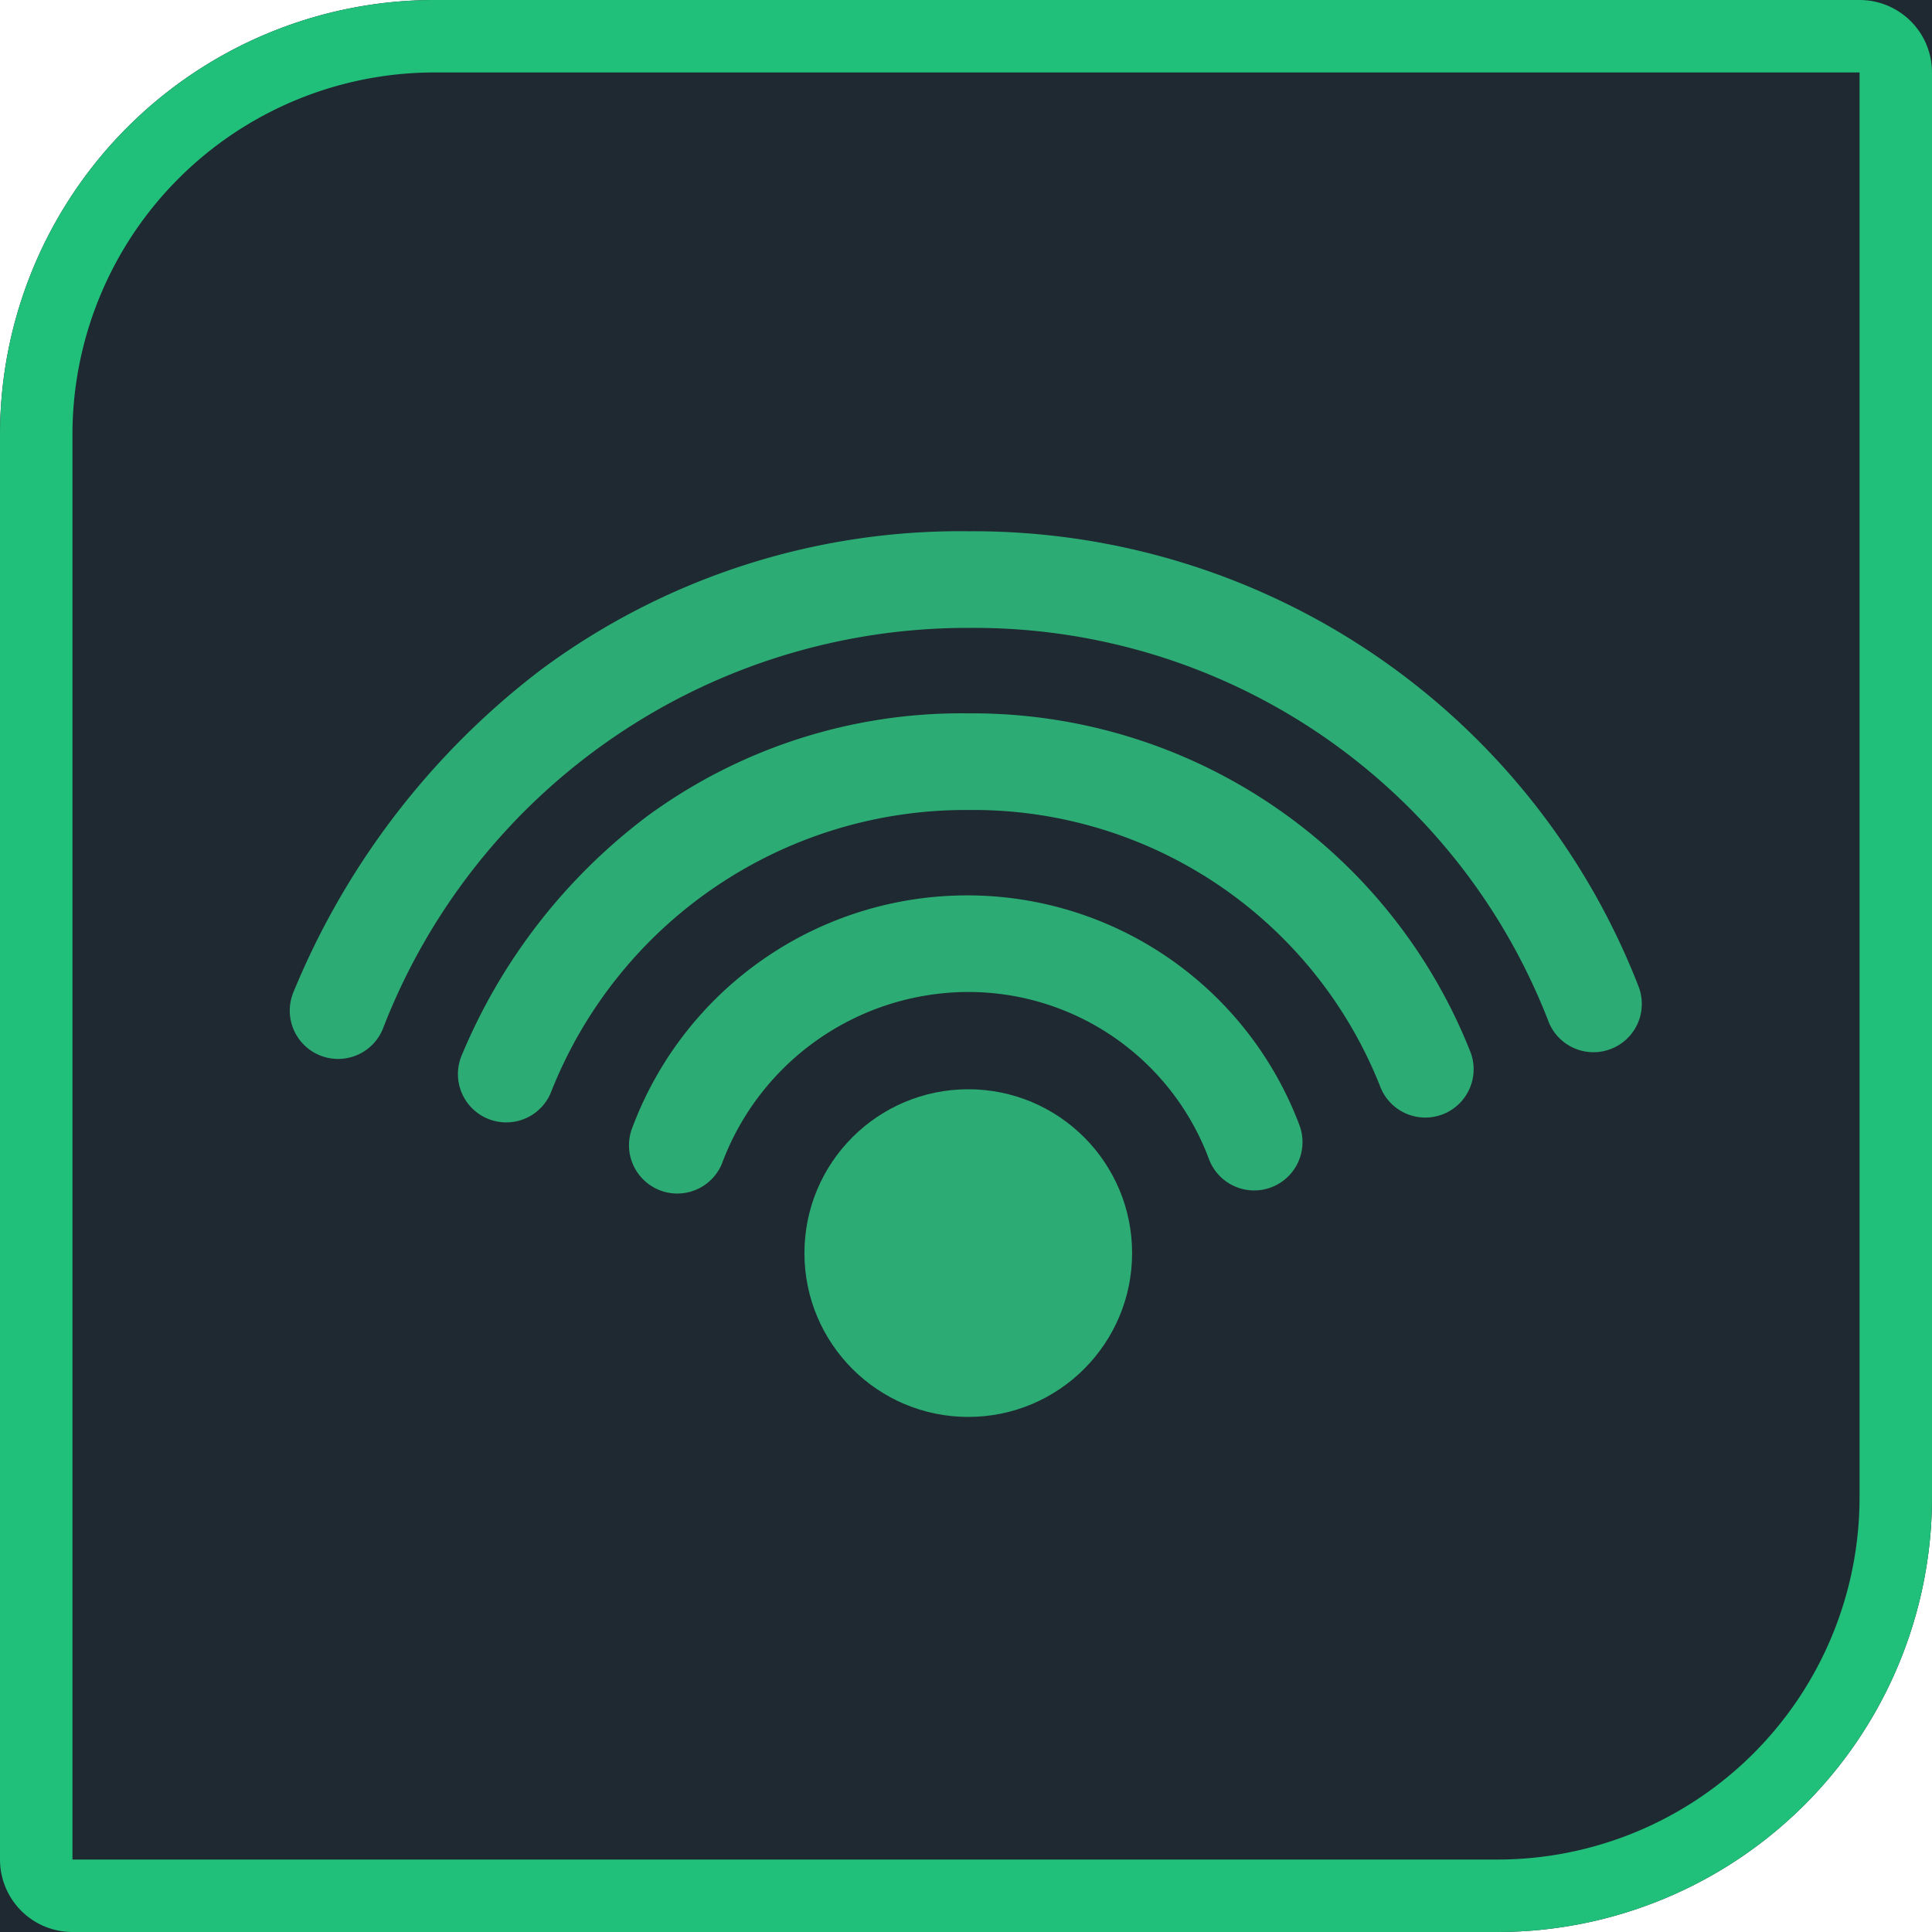 <svg id="type_event_dark" xmlns="http://www.w3.org/2000/svg" width="40" height="40" viewBox="0 0 40 40">
  <rect id="Icon_Base" width="40" height="40" fill="none"/>
  <g id="bgr" fill="#1e2931" stroke="#20bf7a" stroke-width="1.5">
    <path d="M9,0H40a0,0,0,0,1,0,0V31a9,9,0,0,1-9,9H0a0,0,0,0,1,0,0V9A9,9,0,0,1,9,0Z" stroke="none"/>
    <path d="M9,.75H38.5a.75.75,0,0,1,.75.75V31A8.25,8.25,0,0,1,31,39.25H1.5a.75.75,0,0,1-.75-.75V9A8.25,8.25,0,0,1,9,.75Z" fill="none"/>
  </g>
  <circle id="circle" cx="3.392" cy="3.392" r="3.392" transform="translate(16.655 22.552)" fill="#2dab74"/>
  <path id="arc" d="M9809.189,3449.924a1,1,0,0,1-.922-1.389,16.058,16.058,0,0,1,5.125-6.671,14.562,14.562,0,0,1,8.84-2.865h.067a14.782,14.782,0,0,1,13.823,9.447,1,1,0,0,1-1.883.677A12.748,12.748,0,0,0,9822.3,3441h-.06a12.969,12.969,0,0,0-12.129,8.313A1,1,0,0,1,9809.189,3449.924Z" transform="translate(-9802.189 -3428)" fill="#2dab74"/>
  <path id="arc-2" data-name="arc" d="M9809.188,3447.469a1,1,0,0,1-.92-1.392,11.928,11.928,0,0,1,3.841-4.949,10.99,10.99,0,0,1,6.627-2.128h.051a11.089,11.089,0,0,1,10.37,7.027,1,1,0,0,1-1.881.683,9.054,9.054,0,0,0-8.489-5.709h-.043a9.224,9.224,0,0,0-8.636,5.861A1,1,0,0,1,9809.188,3447.469Z" transform="translate(-9798.707 -3424.231)" fill="#2dab74"/>
  <path id="arc-3" data-name="arc" d="M9809.188,3445.174a1,1,0,0,1-.924-1.383,7.4,7.4,0,0,1,6.916-4.79h.034a7.347,7.347,0,0,1,6.861,4.775,1,1,0,0,1-1.887.666,5.315,5.315,0,0,0-4.975-3.441h-.025a5.454,5.454,0,0,0-5.077,3.556A1,1,0,0,1,9809.188,3445.174Z" transform="translate(-9795.165 -3420.463)" fill="#2dab74"/>
</svg>
